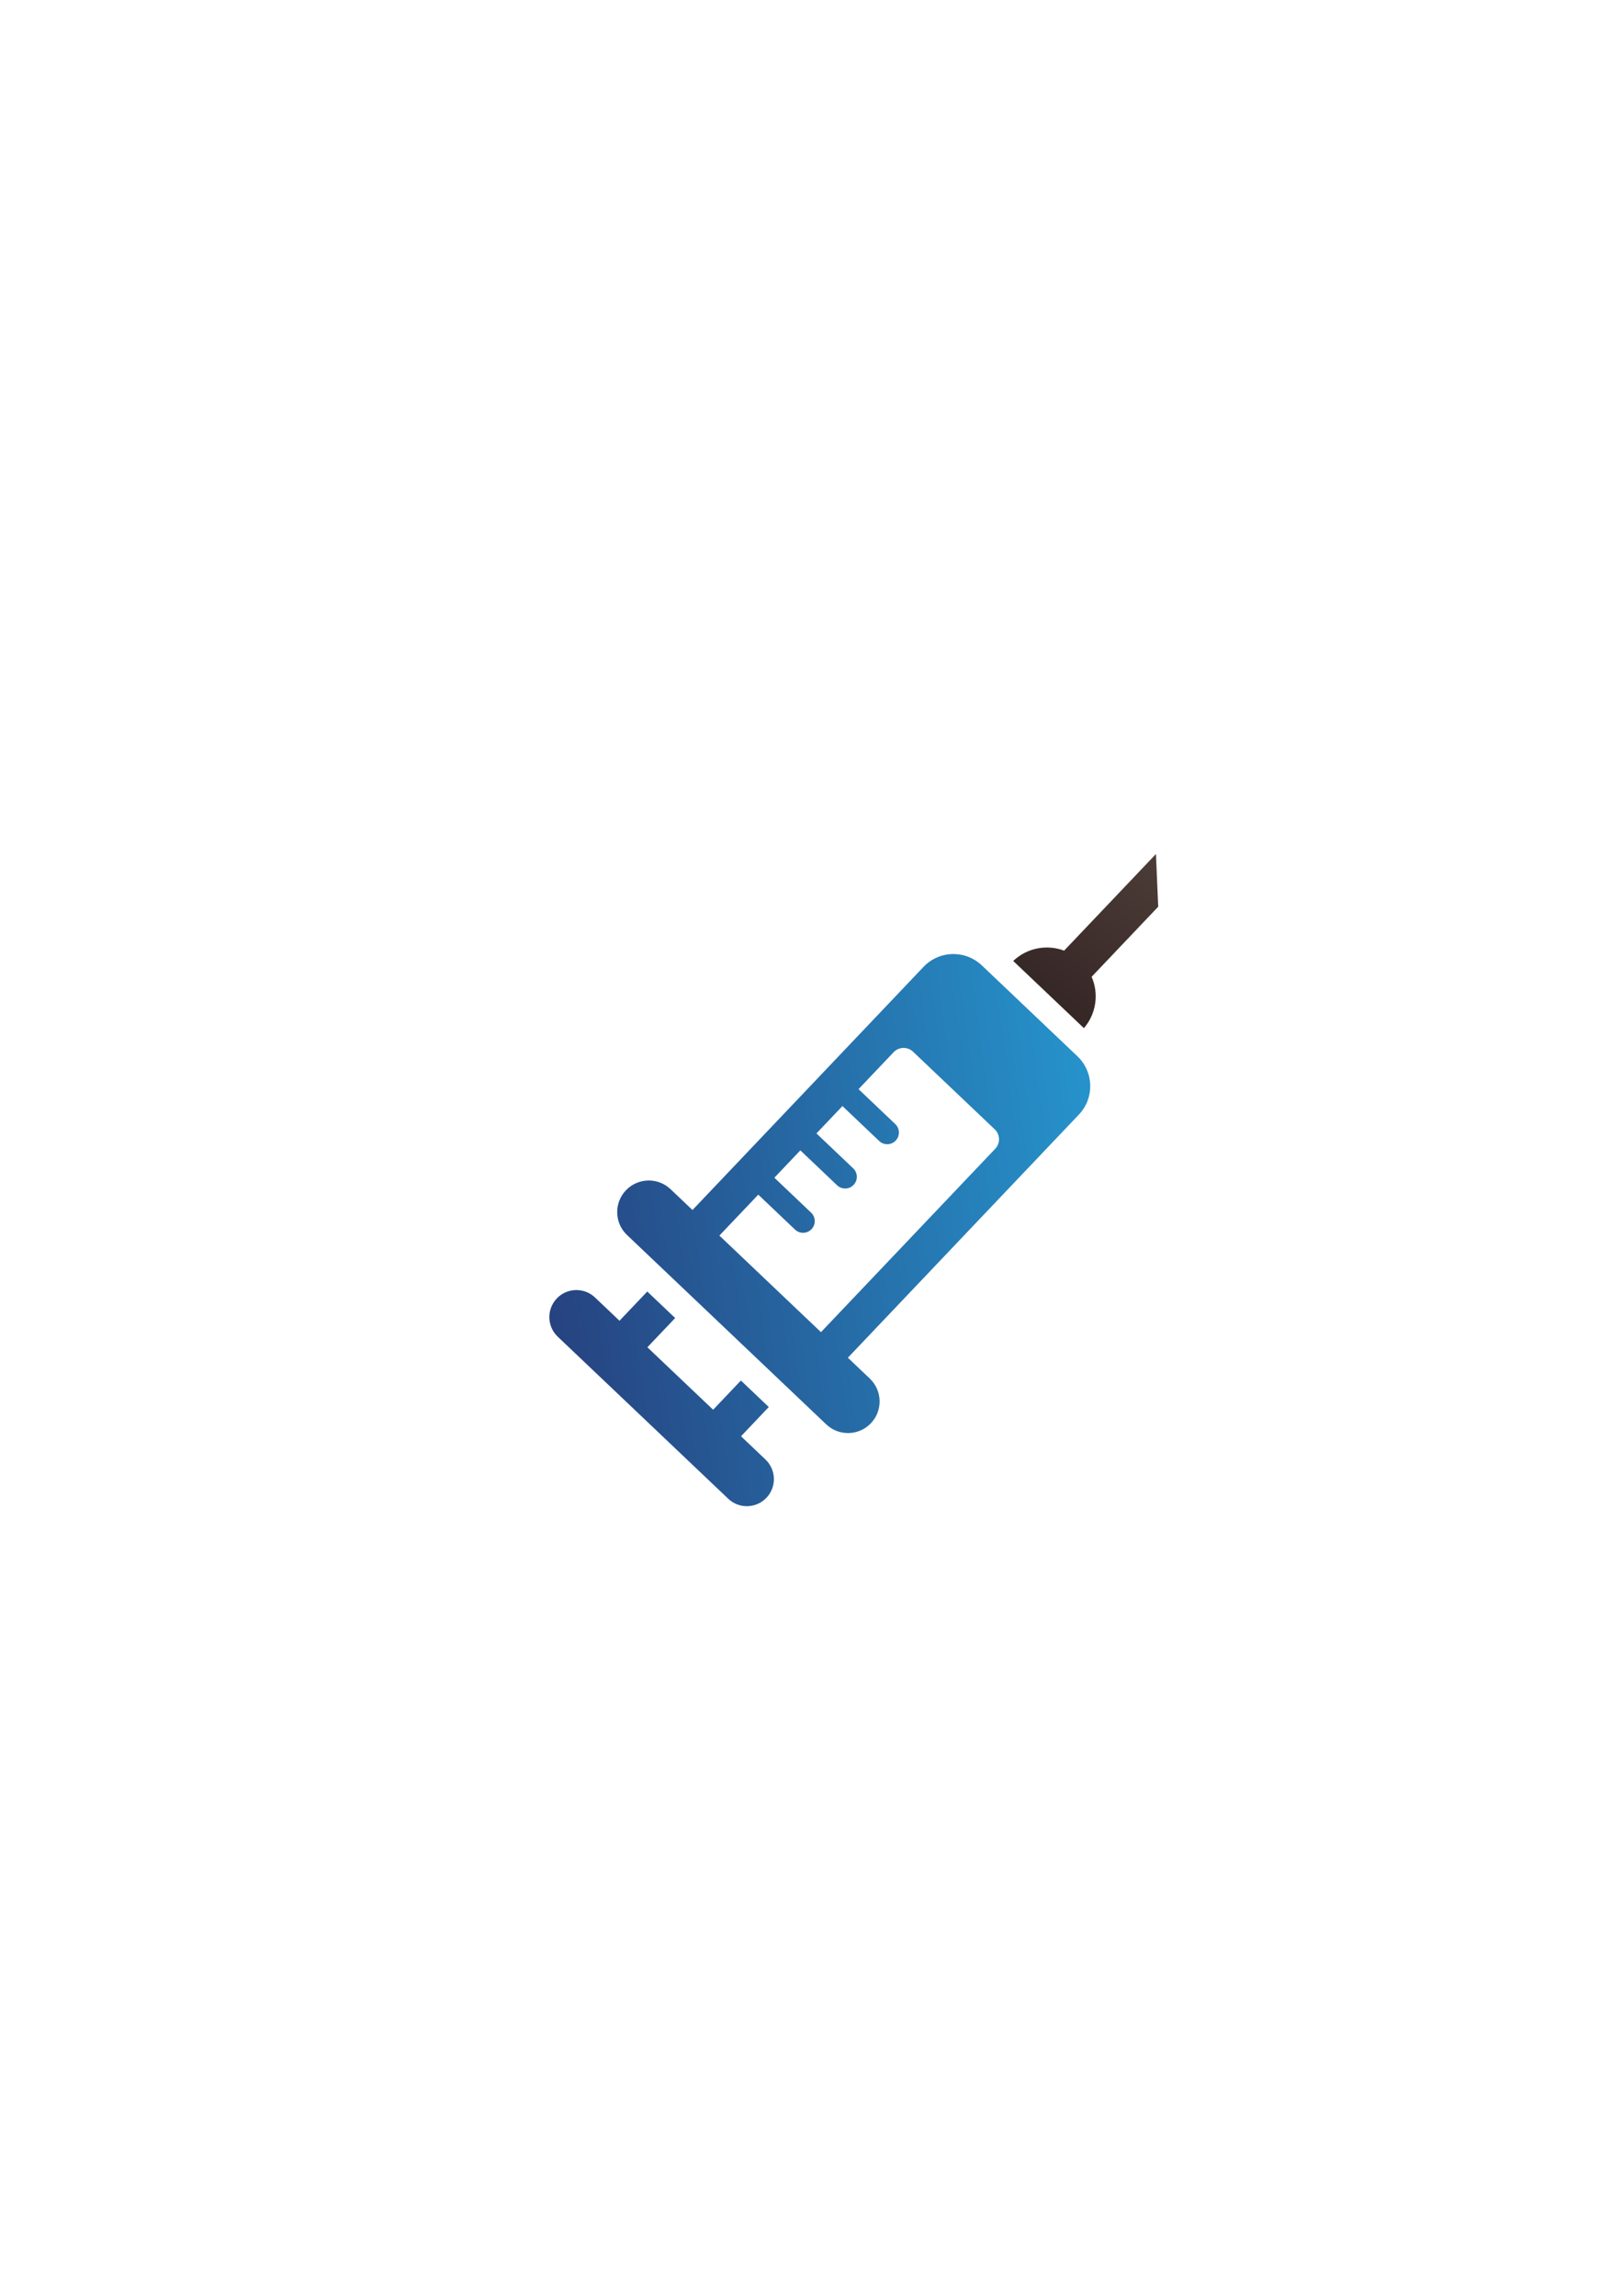 <?xml version="1.0" encoding="UTF-8" standalone="no"?>
<!-- Created with Inkscape (http://www.inkscape.org/) -->

<svg
   xmlns:dc="http://purl.org/dc/elements/1.1/"
   xmlns:cc="http://creativecommons.org/ns#"
   xmlns:rdf="http://www.w3.org/1999/02/22-rdf-syntax-ns#"
   xmlns:svg="http://www.w3.org/2000/svg"
   xmlns="http://www.w3.org/2000/svg"
   xmlns:sodipodi="http://sodipodi.sourceforge.net/DTD/sodipodi-0.dtd"
   xmlns:inkscape="http://www.inkscape.org/namespaces/inkscape"
   width="210mm"
   height="297mm"
   viewBox="0 0 744.094 1052.362"
   id="svg4123"
   version="1.1"
   inkscape:version="0.91 r13725"
   sodipodi:docname="injection.svg">
  <defs
     id="defs4125">
    <linearGradient
       x1="0"
       y1="0"
       x2="1"
       y2="0"
       gradientUnits="userSpaceOnUse"
       gradientTransform="matrix(-349.614,-51.189,-51.189,349.614,686.243,193.389)"
       spreadMethod="pad"
       id="linearGradient322">
      <stop
         style="stop-opacity:1;stop-color:#26a9e0"
         offset="0"
         id="stop324" />
      <stop
         style="stop-opacity:1;stop-color:#262261"
         offset="1"
         id="stop326" />
    </linearGradient>
    <linearGradient
       x1="0"
       y1="0"
       x2="1"
       y2="0"
       gradientUnits="userSpaceOnUse"
       gradientTransform="matrix(-349.618,-51.189,-51.189,349.618,695.162,132.499)"
       spreadMethod="pad"
       id="linearGradient302">
      <stop
         style="stop-opacity:1;stop-color:#26a9e0"
         offset="0"
         id="stop304" />
      <stop
         style="stop-opacity:1;stop-color:#262261"
         offset="1"
         id="stop306" />
    </linearGradient>
    <linearGradient
       x1="0"
       y1="0"
       x2="1"
       y2="0"
       gradientUnits="userSpaceOnUse"
       gradientTransform="matrix(-130.899,-185.845,-185.845,130.899,669.673,333.438)"
       spreadMethod="pad"
       id="linearGradient280">
      <stop
         style="stop-opacity:1;stop-color:#5a4a42"
         offset="0"
         id="stop282" />
      <stop
         style="stop-opacity:1;stop-color:#0d0008"
         offset="0.994"
         id="stop284" />
      <stop
         style="stop-opacity:1;stop-color:#0d0008"
         offset="1"
         id="stop286" />
    </linearGradient>
  </defs>
  <sodipodi:namedview
     id="base"
     pagecolor="#ffffff"
     bordercolor="#666666"
     borderopacity="1.0"
     inkscape:pageopacity="0.0"
     inkscape:pageshadow="2"
     inkscape:zoom="0.35"
     inkscape:cx="260.71429"
     inkscape:cy="520"
     inkscape:document-units="px"
     inkscape:current-layer="layer1"
     showgrid="false"
     inkscape:window-width="1855"
     inkscape:window-height="1056"
     inkscape:window-x="65"
     inkscape:window-y="24"
     inkscape:window-maximized="1" />
  <g
     inkscape:label="Layer 1"
     inkscape:groupmode="layer"
     id="layer1">
    <g
       transform="matrix(1.25,0,0,-1.25,-280.243,764.714)"
       id="g268">
      <g
         id="g270">
        <g
           id="g276">
          <g
             id="g278">
            <path
               d="m 614.485,263.167 c -6.267,2.364 -13.563,1.068 -18.665,-3.784 l 0,0 25.927,-24.641 c 4.588,5.342 5.512,12.693 2.829,18.835 l 0,0 24.419,25.695 -0.83,19.332 -33.68,-35.437 z"
               style="fill:url(#linearGradient280);stroke:none"
               id="path288"
               inkscape:connector-curvature="0" />
          </g>
        </g>
      </g>
    </g>
    <g
       transform="matrix(1.25,0,0,-1.25,-280.243,764.714)"
       id="g290">
      <g
         id="g292">
        <g
           id="g298">
          <g
             id="g300">
            <path
               d="m 428.41,135.617 c -3.776,-3.973 -3.614,-10.251 0.356,-14.026 l 0,0 62.521,-59.416 c 3.972,-3.777 10.249,-3.615 14.025,0.356 l 0,0 c 3.77,3.971 3.614,10.249 -0.36,14.024 l 0,0 -8.975,8.529 10.188,10.72 -10.228,9.721 -10.186,-10.719 -24.115,22.914 10.189,10.719 -10.229,9.721 -10.187,-10.718 -8.977,8.529 c -1.919,1.825 -4.379,2.73 -6.833,2.731 l 0,0 c -2.623,0 -5.241,-1.034 -7.189,-3.085"
               style="fill:url(#linearGradient302);stroke:none"
               id="path308"
               inkscape:connector-curvature="0" />
          </g>
        </g>
      </g>
    </g>
    <g
       transform="matrix(1.25,0,0,-1.25,-280.243,764.714)"
       id="g310">
      <g
         id="g312">
        <g
           id="g318">
          <g
             id="g320">
            <path
               d="m 562.922,257.215 -84.741,-89.166 -8.038,7.636 c -4.639,4.41 -11.975,4.223 -16.387,-0.415 l 0,0 c -4.408,-4.641 -4.224,-11.978 0.418,-16.389 l 0,0 73.062,-69.435 c 4.639,-4.41 11.978,-4.225 16.388,0.415 l 0,0 c 4.411,4.642 4.221,11.979 -0.417,16.387 l 0,0 -8.035,7.639 84.739,89.167 c 5.753,6.054 5.508,15.623 -0.543,21.375 l 0,0 -35.069,33.333 c -2.926,2.779 -6.674,4.158 -10.414,4.158 l 0,0 c -4,0 -7.991,-1.576 -10.963,-4.705 m -10.209,-63.706 c 1.63,1.714 1.564,4.424 -0.152,6.055 l 0,0 -13.478,12.811 12.873,13.547 c 1.917,2.018 5.109,2.099 7.128,0.181 l 0,0 29.954,-28.468 c 2.017,-1.918 2.097,-5.109 0.18,-7.127 l 0,0 -63.911,-67.248 -37.264,35.414 14.265,15.01 13.48,-12.813 c 1.715,-1.629 4.429,-1.559 6.055,0.155 l 0,0 c 1.63,1.716 1.562,4.426 -0.151,6.056 l 0,0 -13.481,12.812 9.532,10.029 13.481,-12.811 c 1.717,-1.63 4.427,-1.558 6.056,0.155 l 0,0 c 1.631,1.714 1.56,4.425 -0.152,6.055 l 0,0 -13.481,12.811 9.528,10.032 13.484,-12.812 c 0.829,-0.787 1.89,-1.177 2.949,-1.177 l 0,0 c 1.133,0 2.263,0.446 3.105,1.333"
               style="fill:url(#linearGradient322);stroke:none"
               id="path328"
               inkscape:connector-curvature="0" />
          </g>
        </g>
      </g>
    </g>
  </g>
</svg>
